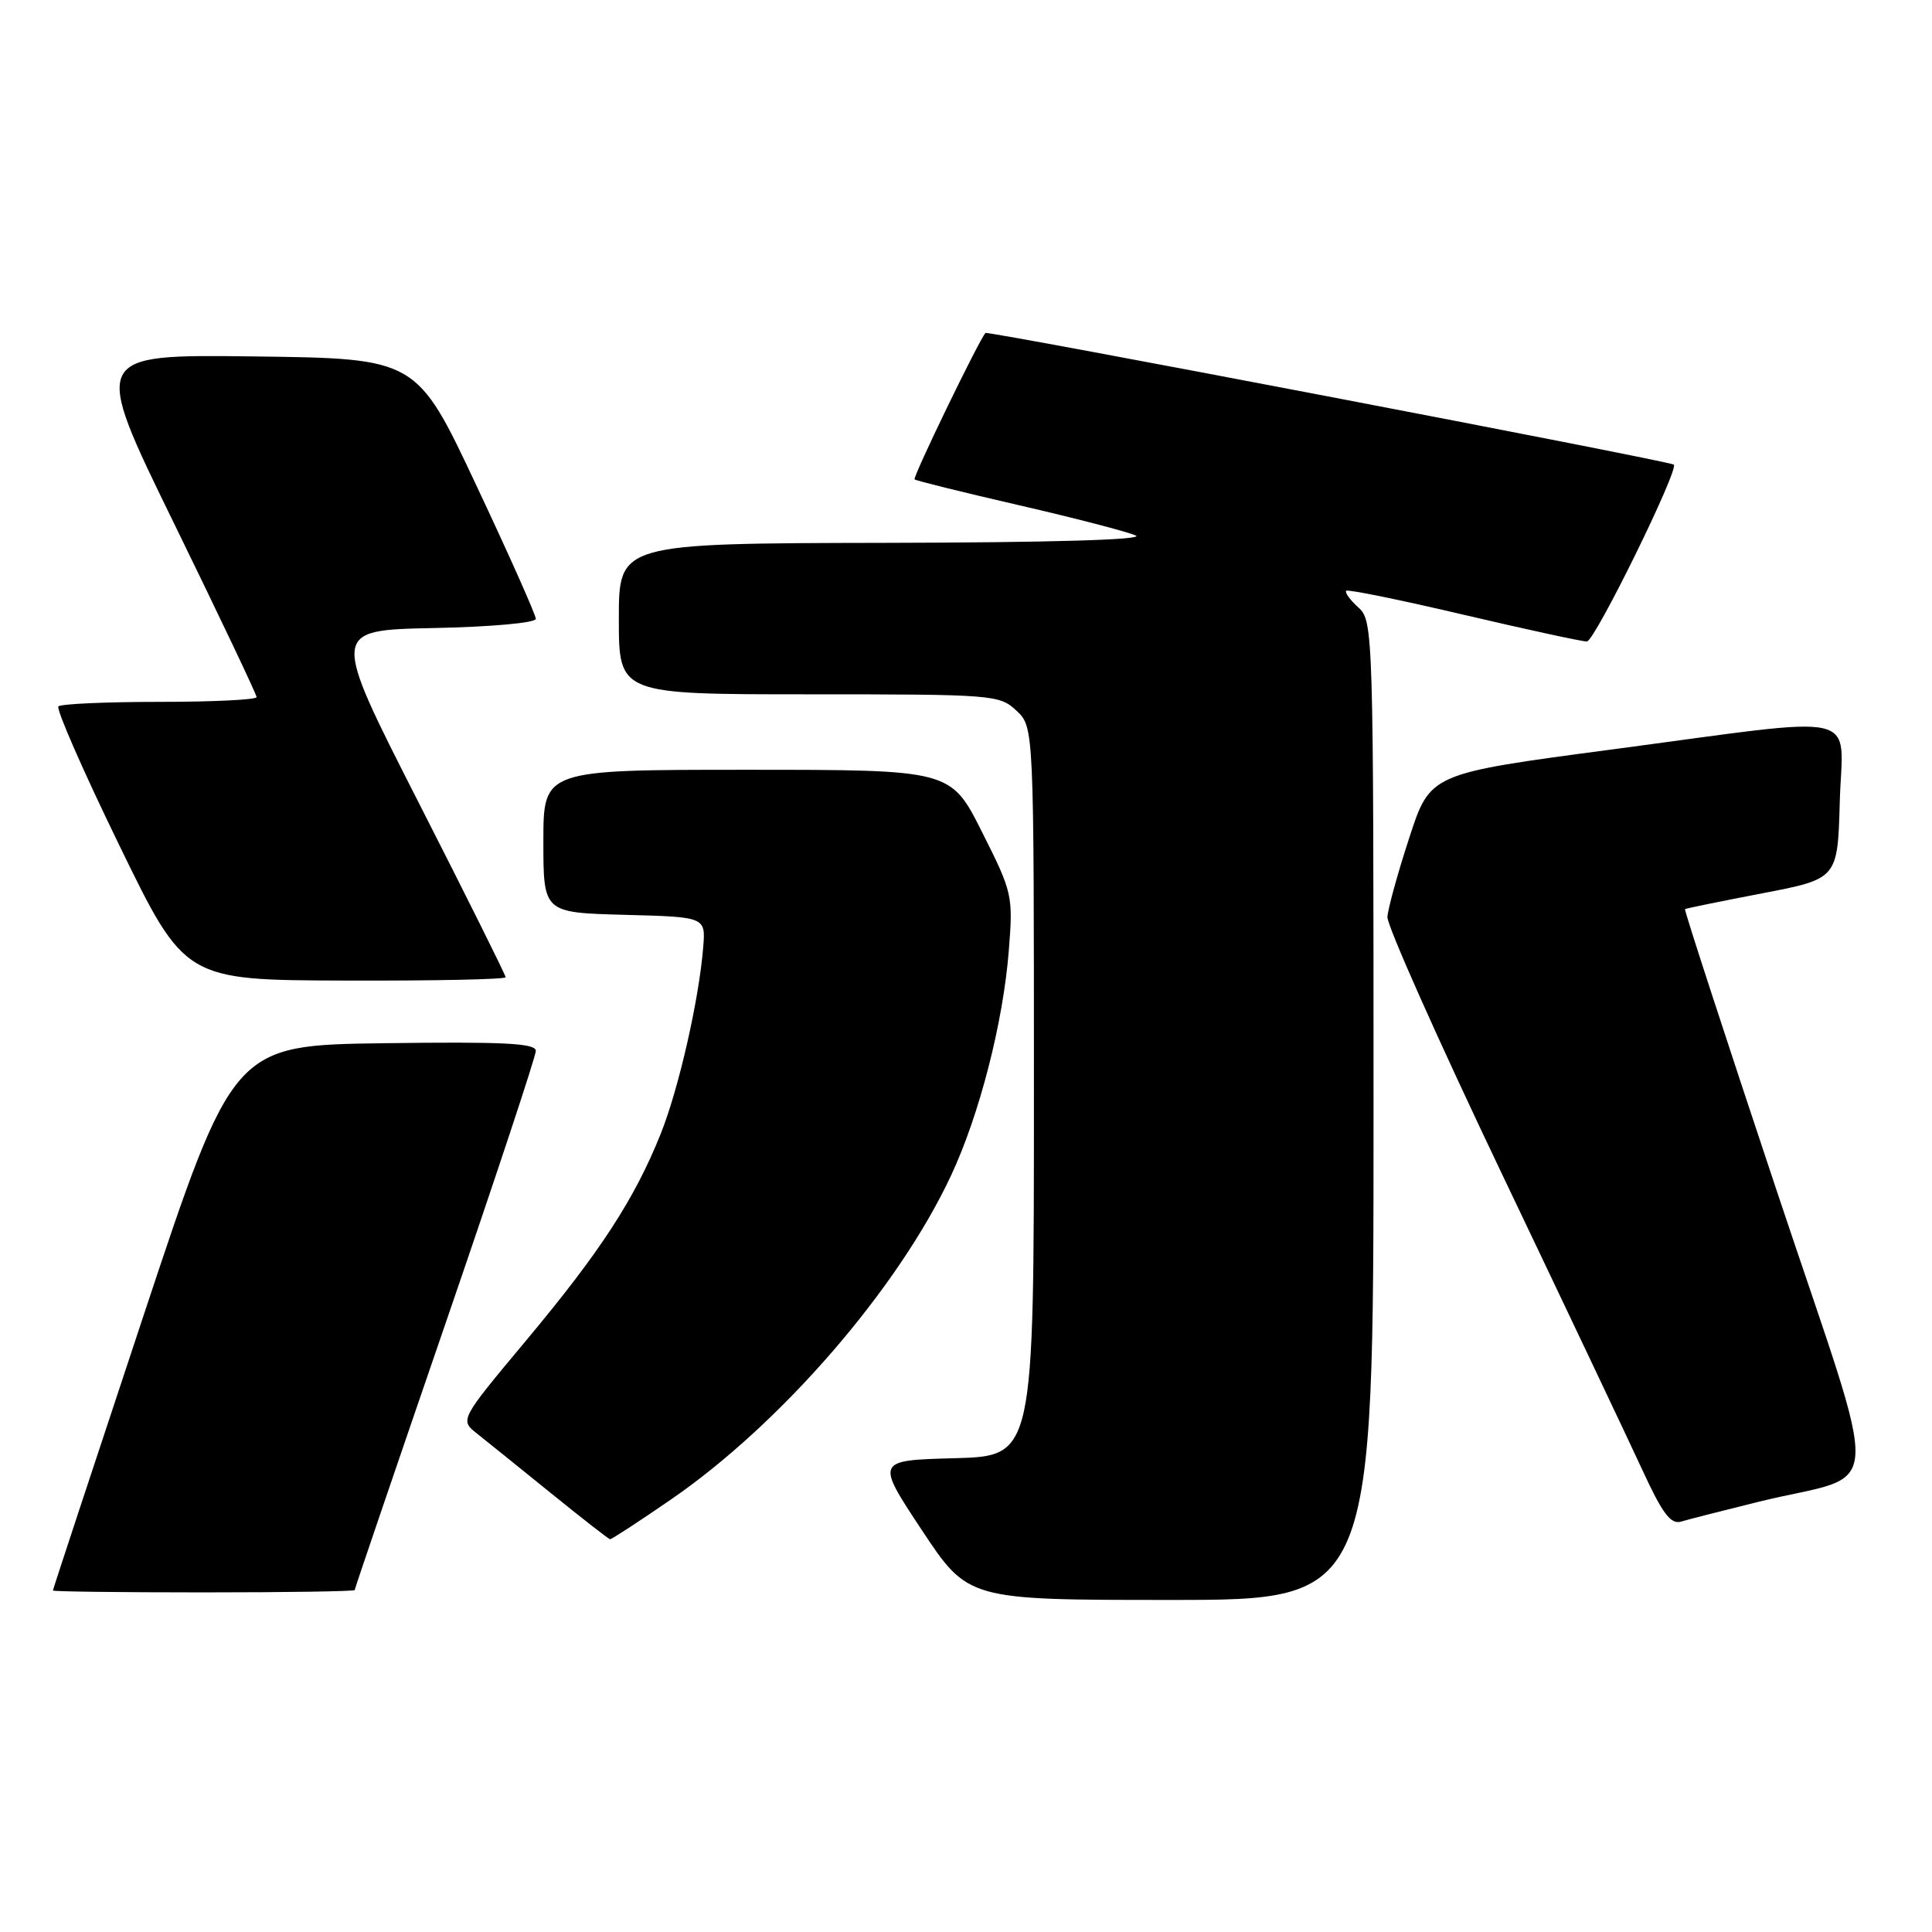 <?xml version="1.0" encoding="UTF-8" standalone="no"?>
<!DOCTYPE svg PUBLIC "-//W3C//DTD SVG 1.1//EN" "http://www.w3.org/Graphics/SVG/1.1/DTD/svg11.dtd" >
<svg xmlns="http://www.w3.org/2000/svg" xmlns:xlink="http://www.w3.org/1999/xlink" version="1.1" viewBox="0 0 256 256">
 <g >
 <path fill="currentColor"
d=" M 182.00 147.15 C 182.00 83.51 181.96 82.28 179.99 80.49 C 178.89 79.50 178.17 78.50 178.38 78.28 C 178.60 78.07 185.58 79.49 193.91 81.45 C 202.23 83.40 209.59 85.00 210.27 85.00 C 211.31 84.99 222.58 62.03 221.78 61.56 C 220.86 61.02 130.86 43.81 130.58 44.12 C 129.71 45.07 120.91 63.24 121.19 63.52 C 121.36 63.69 127.58 65.23 135.00 66.94 C 142.43 68.65 149.40 70.46 150.50 70.96 C 151.74 71.52 139.15 71.89 117.25 71.93 C 82.00 72.00 82.00 72.00 82.00 82.00 C 82.00 92.00 82.00 92.00 107.19 92.00 C 131.67 92.00 132.44 92.06 134.69 94.17 C 137.00 96.35 137.00 96.35 137.00 144.64 C 137.00 192.93 137.00 192.93 126.51 193.22 C 116.03 193.50 116.03 193.50 122.15 202.75 C 128.28 212.00 128.28 212.00 155.14 212.00 C 182.00 212.00 182.00 212.00 182.00 147.15 Z  M 47.00 210.69 C 47.00 210.51 52.40 194.66 59.00 175.46 C 65.60 156.26 71.00 139.96 71.00 139.25 C 71.00 138.23 66.82 138.02 50.95 138.23 C 30.90 138.50 30.90 138.50 18.96 174.50 C 12.39 194.30 7.01 210.61 7.01 210.75 C 7.00 210.89 16.00 211.00 27.00 211.00 C 38.00 211.00 47.00 210.86 47.00 210.69 Z  M 88.82 198.75 C 103.48 188.69 119.01 170.75 126.01 155.78 C 129.78 147.73 132.91 135.54 133.67 125.99 C 134.25 118.65 134.16 118.27 130.12 110.24 C 125.98 102.00 125.98 102.00 98.99 102.00 C 72.00 102.00 72.00 102.00 72.00 111.47 C 72.00 120.93 72.00 120.93 82.75 121.22 C 93.50 121.50 93.50 121.50 93.18 125.50 C 92.62 132.48 89.93 144.30 87.53 150.28 C 84.07 158.90 79.54 165.86 69.74 177.59 C 60.92 188.15 60.92 188.15 63.21 189.96 C 64.47 190.96 68.88 194.51 73.00 197.85 C 77.12 201.19 80.65 203.94 80.84 203.96 C 81.02 203.98 84.62 201.64 88.82 198.75 Z  M 233.00 199.00 C 249.88 194.84 249.57 200.18 235.42 157.77 C 228.61 137.34 223.14 120.56 223.27 120.46 C 223.40 120.37 228.00 119.43 233.50 118.37 C 243.50 116.45 243.50 116.45 243.78 106.22 C 244.13 94.02 247.55 94.80 213.50 99.32 C 189.50 102.50 189.50 102.50 186.74 111.00 C 185.21 115.67 183.91 120.40 183.84 121.50 C 183.77 122.60 190.59 137.90 198.99 155.50 C 207.39 173.10 215.78 190.79 217.64 194.82 C 220.29 200.57 221.38 202.02 222.75 201.62 C 223.71 201.33 228.32 200.16 233.00 199.00 Z  M 67.00 129.49 C 67.00 129.21 61.79 118.74 55.42 106.24 C 43.84 83.50 43.84 83.50 57.42 83.22 C 65.03 83.07 71.00 82.53 71.00 82.00 C 71.00 81.49 67.45 73.51 63.10 64.28 C 55.21 47.50 55.21 47.50 33.66 47.23 C 12.12 46.96 12.12 46.96 23.06 69.35 C 29.08 81.67 34.00 92.03 34.00 92.37 C 34.00 92.72 28.23 93.00 21.17 93.00 C 14.11 93.00 8.06 93.27 7.74 93.60 C 7.41 93.93 11.04 102.22 15.82 112.03 C 24.50 129.87 24.50 129.87 45.75 129.93 C 57.44 129.97 67.00 129.77 67.00 129.49 Z "/>
</g>
</svg>